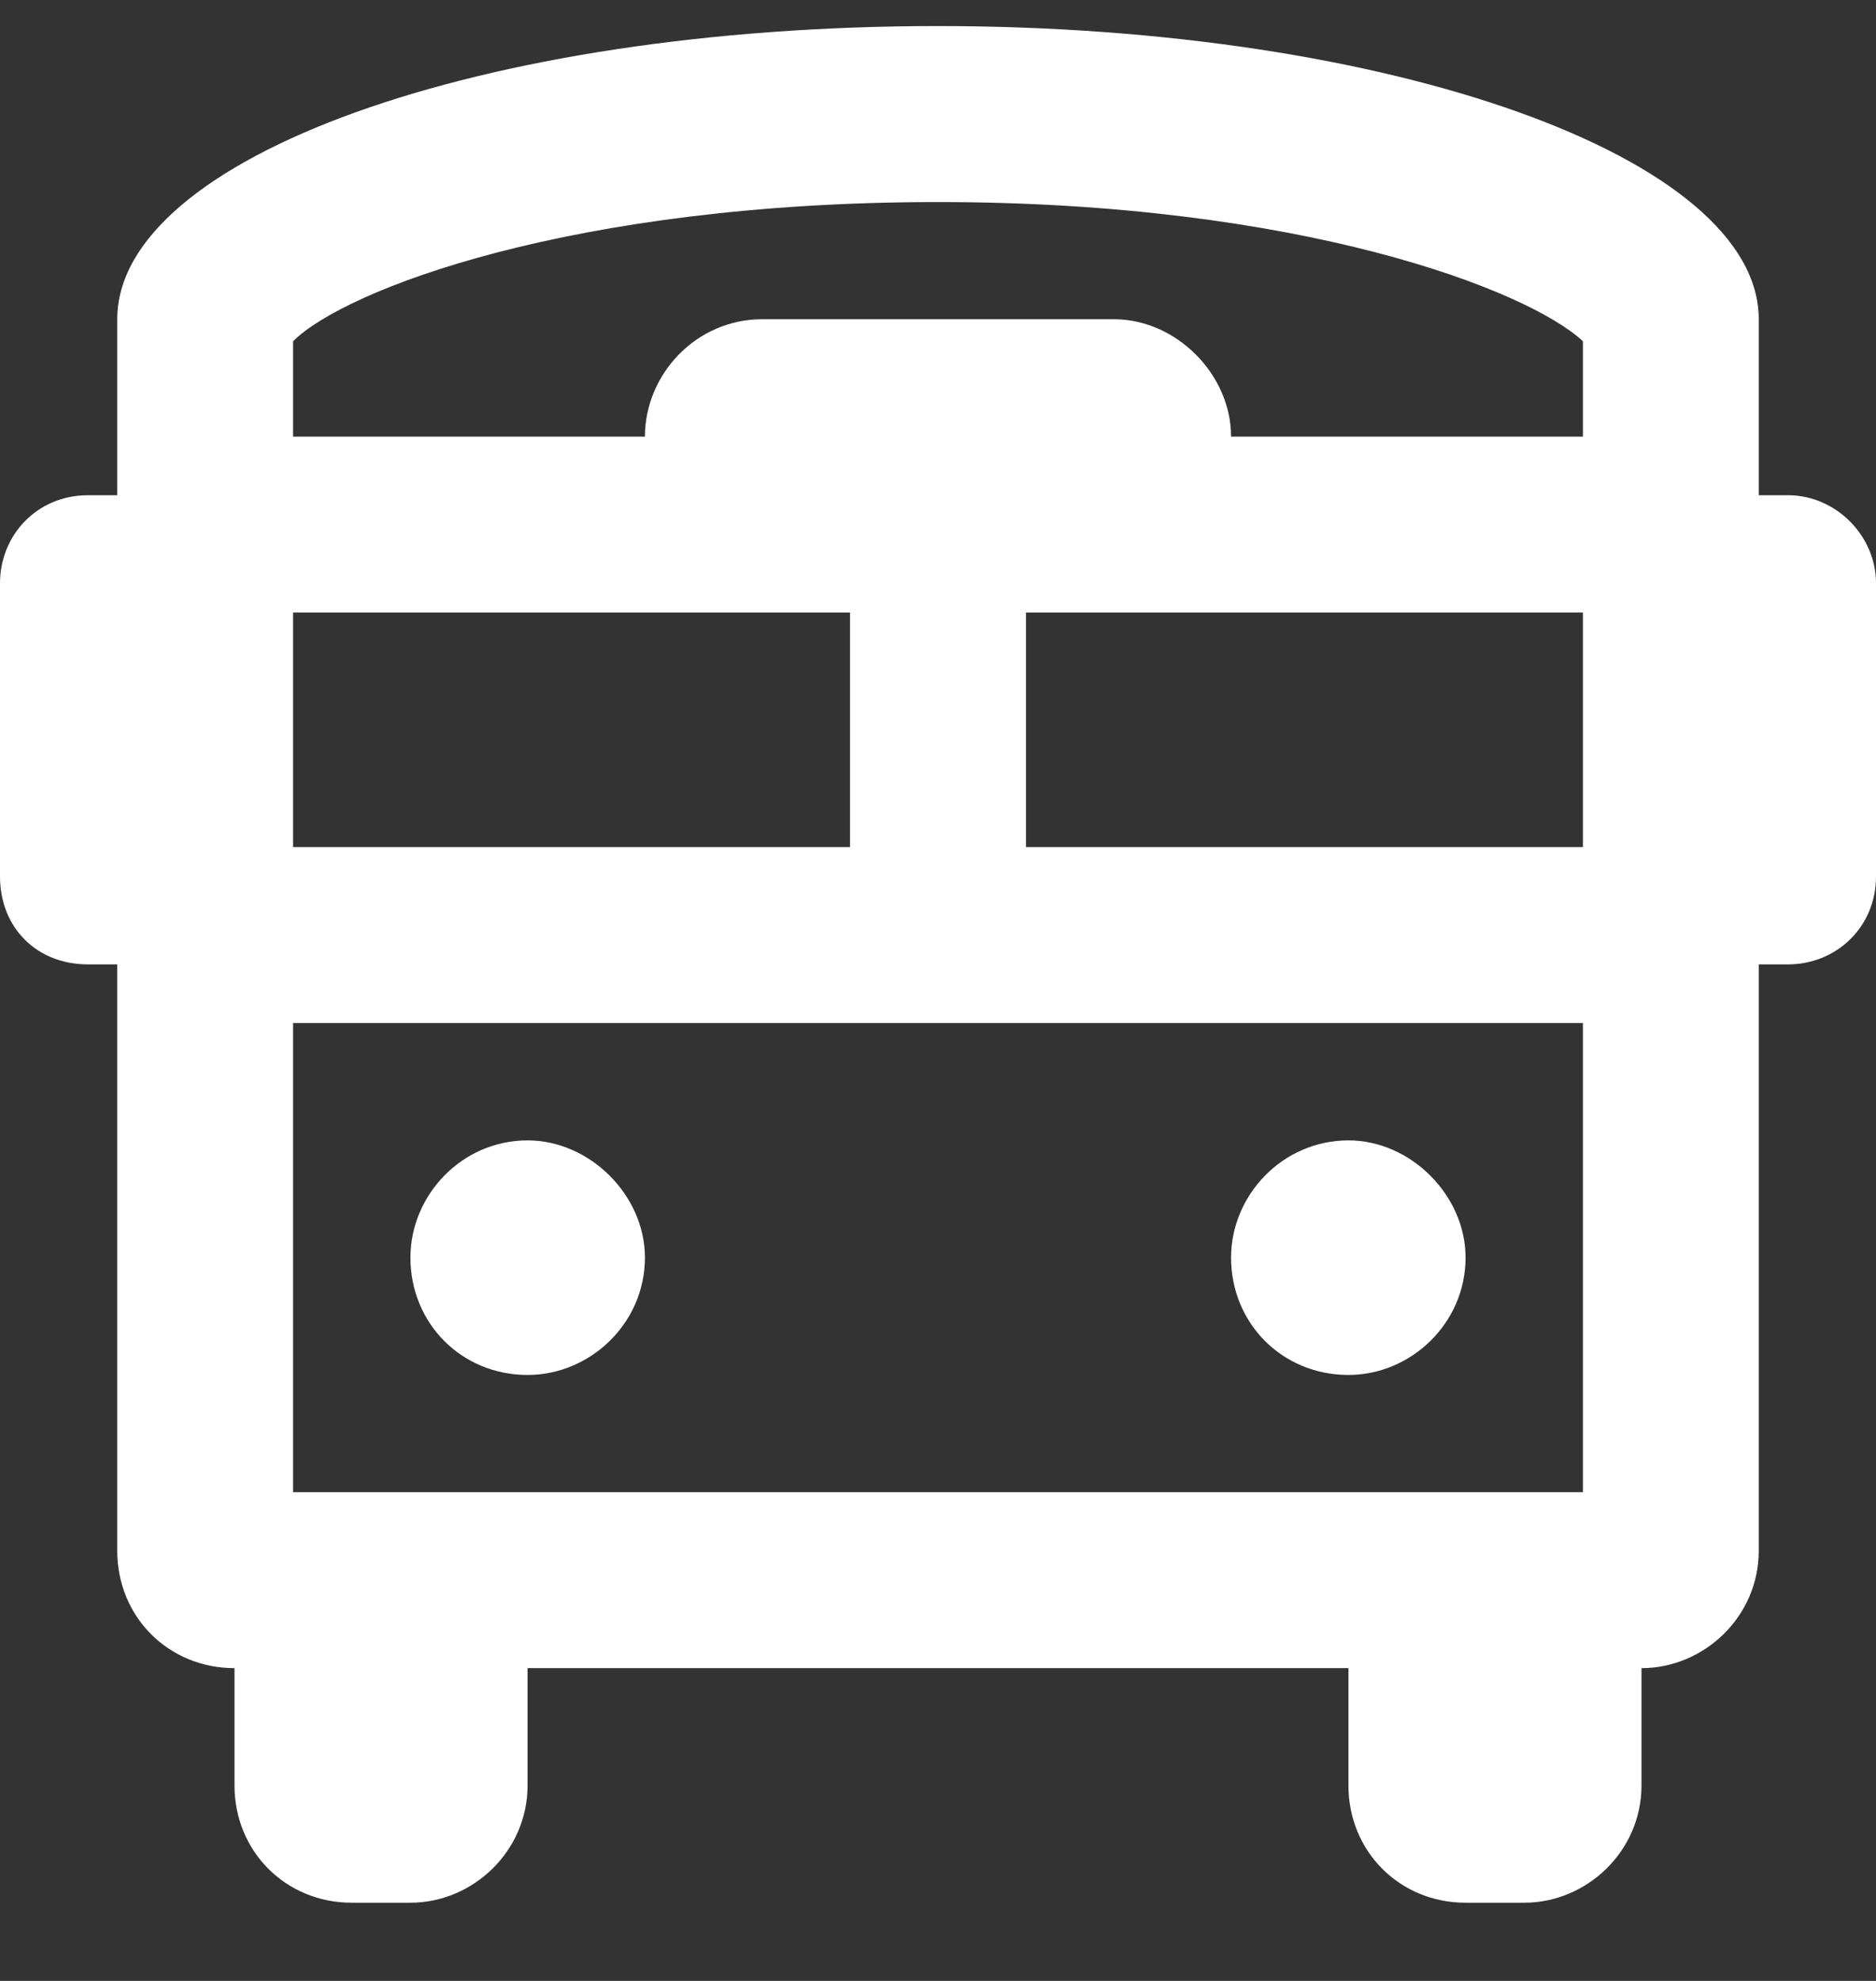 <svg width="18" height="19" viewBox="0 0 18 19" fill="none" xmlns="http://www.w3.org/2000/svg">
<rect x="0" y="0" width="18" height="19" fill="#333333" stroke="none"/>
<path d="M5.062 10.938C4.43 10.938 3.938 11.465 3.938 12.062C3.938 12.695 4.43 13.188 5.062 13.188C5.66 13.188 6.188 12.695 6.188 12.062C6.188 11.465 5.66 10.938 5.062 10.938ZM17.156 4.75H16.875V3.062C16.875 1.516 13.359 0.25 9 0.25C4.605 0.25 1.125 1.516 1.125 3.062V4.75H0.844C0.352 4.75 0 5.137 0 5.594V8.406C0 8.898 0.352 9.25 0.844 9.25H1.125V14.875C1.125 15.508 1.617 16 2.25 16V17.125C2.25 17.758 2.742 18.25 3.375 18.25H3.938C4.535 18.25 5.062 17.758 5.062 17.125V16H12.938V17.125C12.938 17.758 13.43 18.25 14.062 18.25H14.625C15.223 18.25 15.75 17.758 15.75 17.125V16C16.348 16 16.875 15.508 16.875 14.875V9.25H17.156C17.613 9.25 18 8.898 18 8.406V5.594C18 5.137 17.613 4.75 17.156 4.75ZM2.812 5.875H8.156V8.125H2.812V5.875ZM15.188 14.312H2.812V9.812H15.188V14.312ZM15.188 8.125H9.844V5.875H15.188V8.125ZM15.188 4.188H11.812C11.812 3.59 11.285 3.062 10.688 3.062H7.312C6.68 3.062 6.188 3.59 6.188 4.188H2.812V3.273C3.305 2.781 5.484 1.938 9 1.938C12.48 1.938 14.66 2.781 15.188 3.273V4.188ZM12.938 13.188C13.535 13.188 14.062 12.695 14.062 12.062C14.062 11.465 13.535 10.938 12.938 10.938C12.305 10.938 11.812 11.465 11.812 12.062C11.812 12.695 12.305 13.188 12.938 13.188Z" fill="white"/>
</svg>

